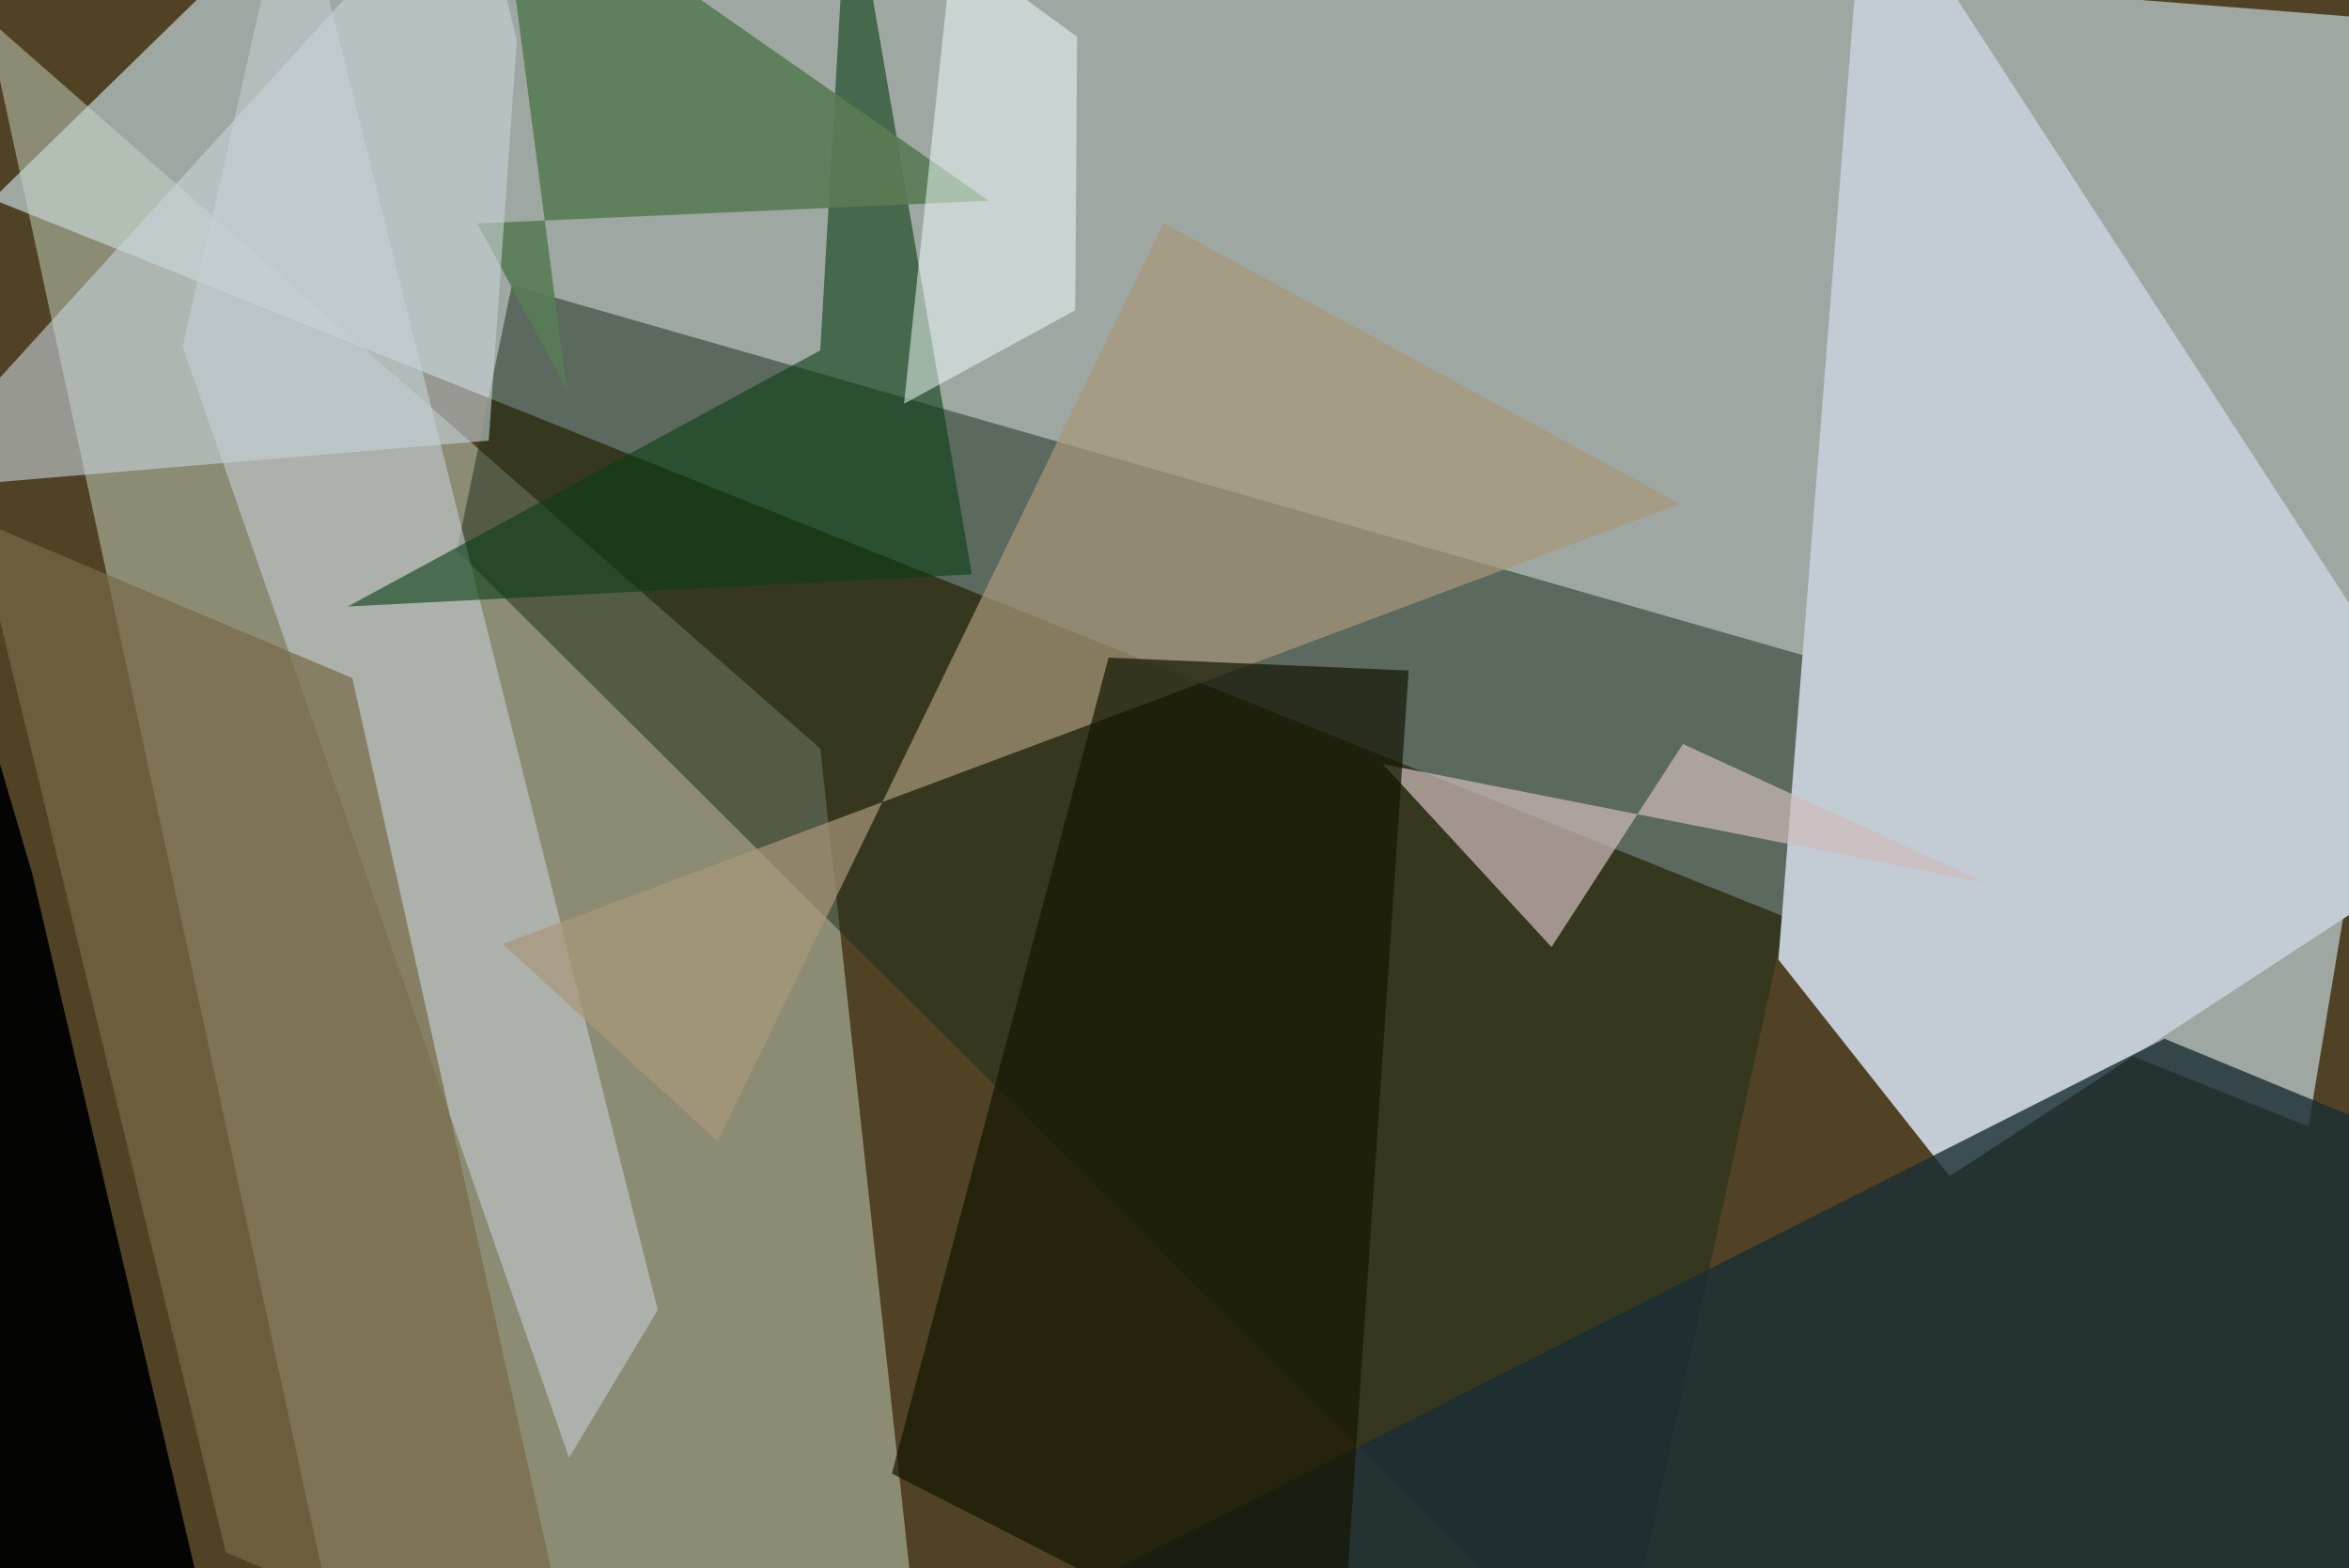 <svg xmlns="http://www.w3.org/2000/svg" viewBox="0 0 620 414"><defs/><filter id="prefix__a"><feGaussianBlur stdDeviation="30"/></filter><rect width="100%" height="100%" fill="#514225"/><g filter="url(#prefix__a)"><path fill="#c0d2d6" fill-opacity=".7" d="M-2 52.6l92.3-90.1L657.5 7.3l-48.2 290.1z"/><path fill="#c8d7c7" fill-opacity=".5" d="M216.5 197.6l26.4 243-150.4 8.7L-3.6 4.6z"/><path fill="#1a2c1a" fill-opacity=".5" d="M135.1 75.3l-14.5 70 305.6 304 59.6-273.5z"/><path fill="#c3cbd4" d="M514.6 310.5l-45.2-57.2 23-290.8L657.5 217z"/><path fill="#c1cccf" fill-opacity=".6" d="M150.2 384.8l23.4-39L77.5-37.5l-29.3 129z"/><path fill="#0b3e14" fill-opacity=".6" d="M224-37.5l-7.5 130-124.7 67.6 164.7-8.5z"/><path fill="#a99779" fill-opacity=".7" d="M132.7 249.2L443.4 133 307.1 58.9 189.4 301.3z"/><path fill="#192f35" fill-opacity=".8" d="M571.3 274.2l-303 153.3h347.8l41.4-117.7z"/><path fill="#cfbdbb" fill-opacity=".7" d="M444.2 196.4L409.5 250 365 201.7 523.9 233z"/><path fill="#040402" d="M59.6 449.3L8.5 230.6-14.3 153 1.5 449.3z"/><path fill="#597c55" fill-opacity=".9" d="M131.3-37.5L261 53l-135 6 23.6 43.8z"/><path fill="#c7d2d9" fill-opacity=".6" d="M129 116.3l7.4-105.6-11.7-48.2-151.8 167z"/><path fill="#151603" fill-opacity=".7" d="M292.6 173.6L235.4 389l118 60.3L371.8 177z"/><path fill="#786a47" fill-opacity=".7" d="M-6.5 137L93 179l60.3 270.3-93.7-39.5z"/><path fill="#f5ffff" fill-opacity=".5" d="M251.4-14.3l-12.8 120.9 45.2-24.7.5-72.2z"/></g></svg>